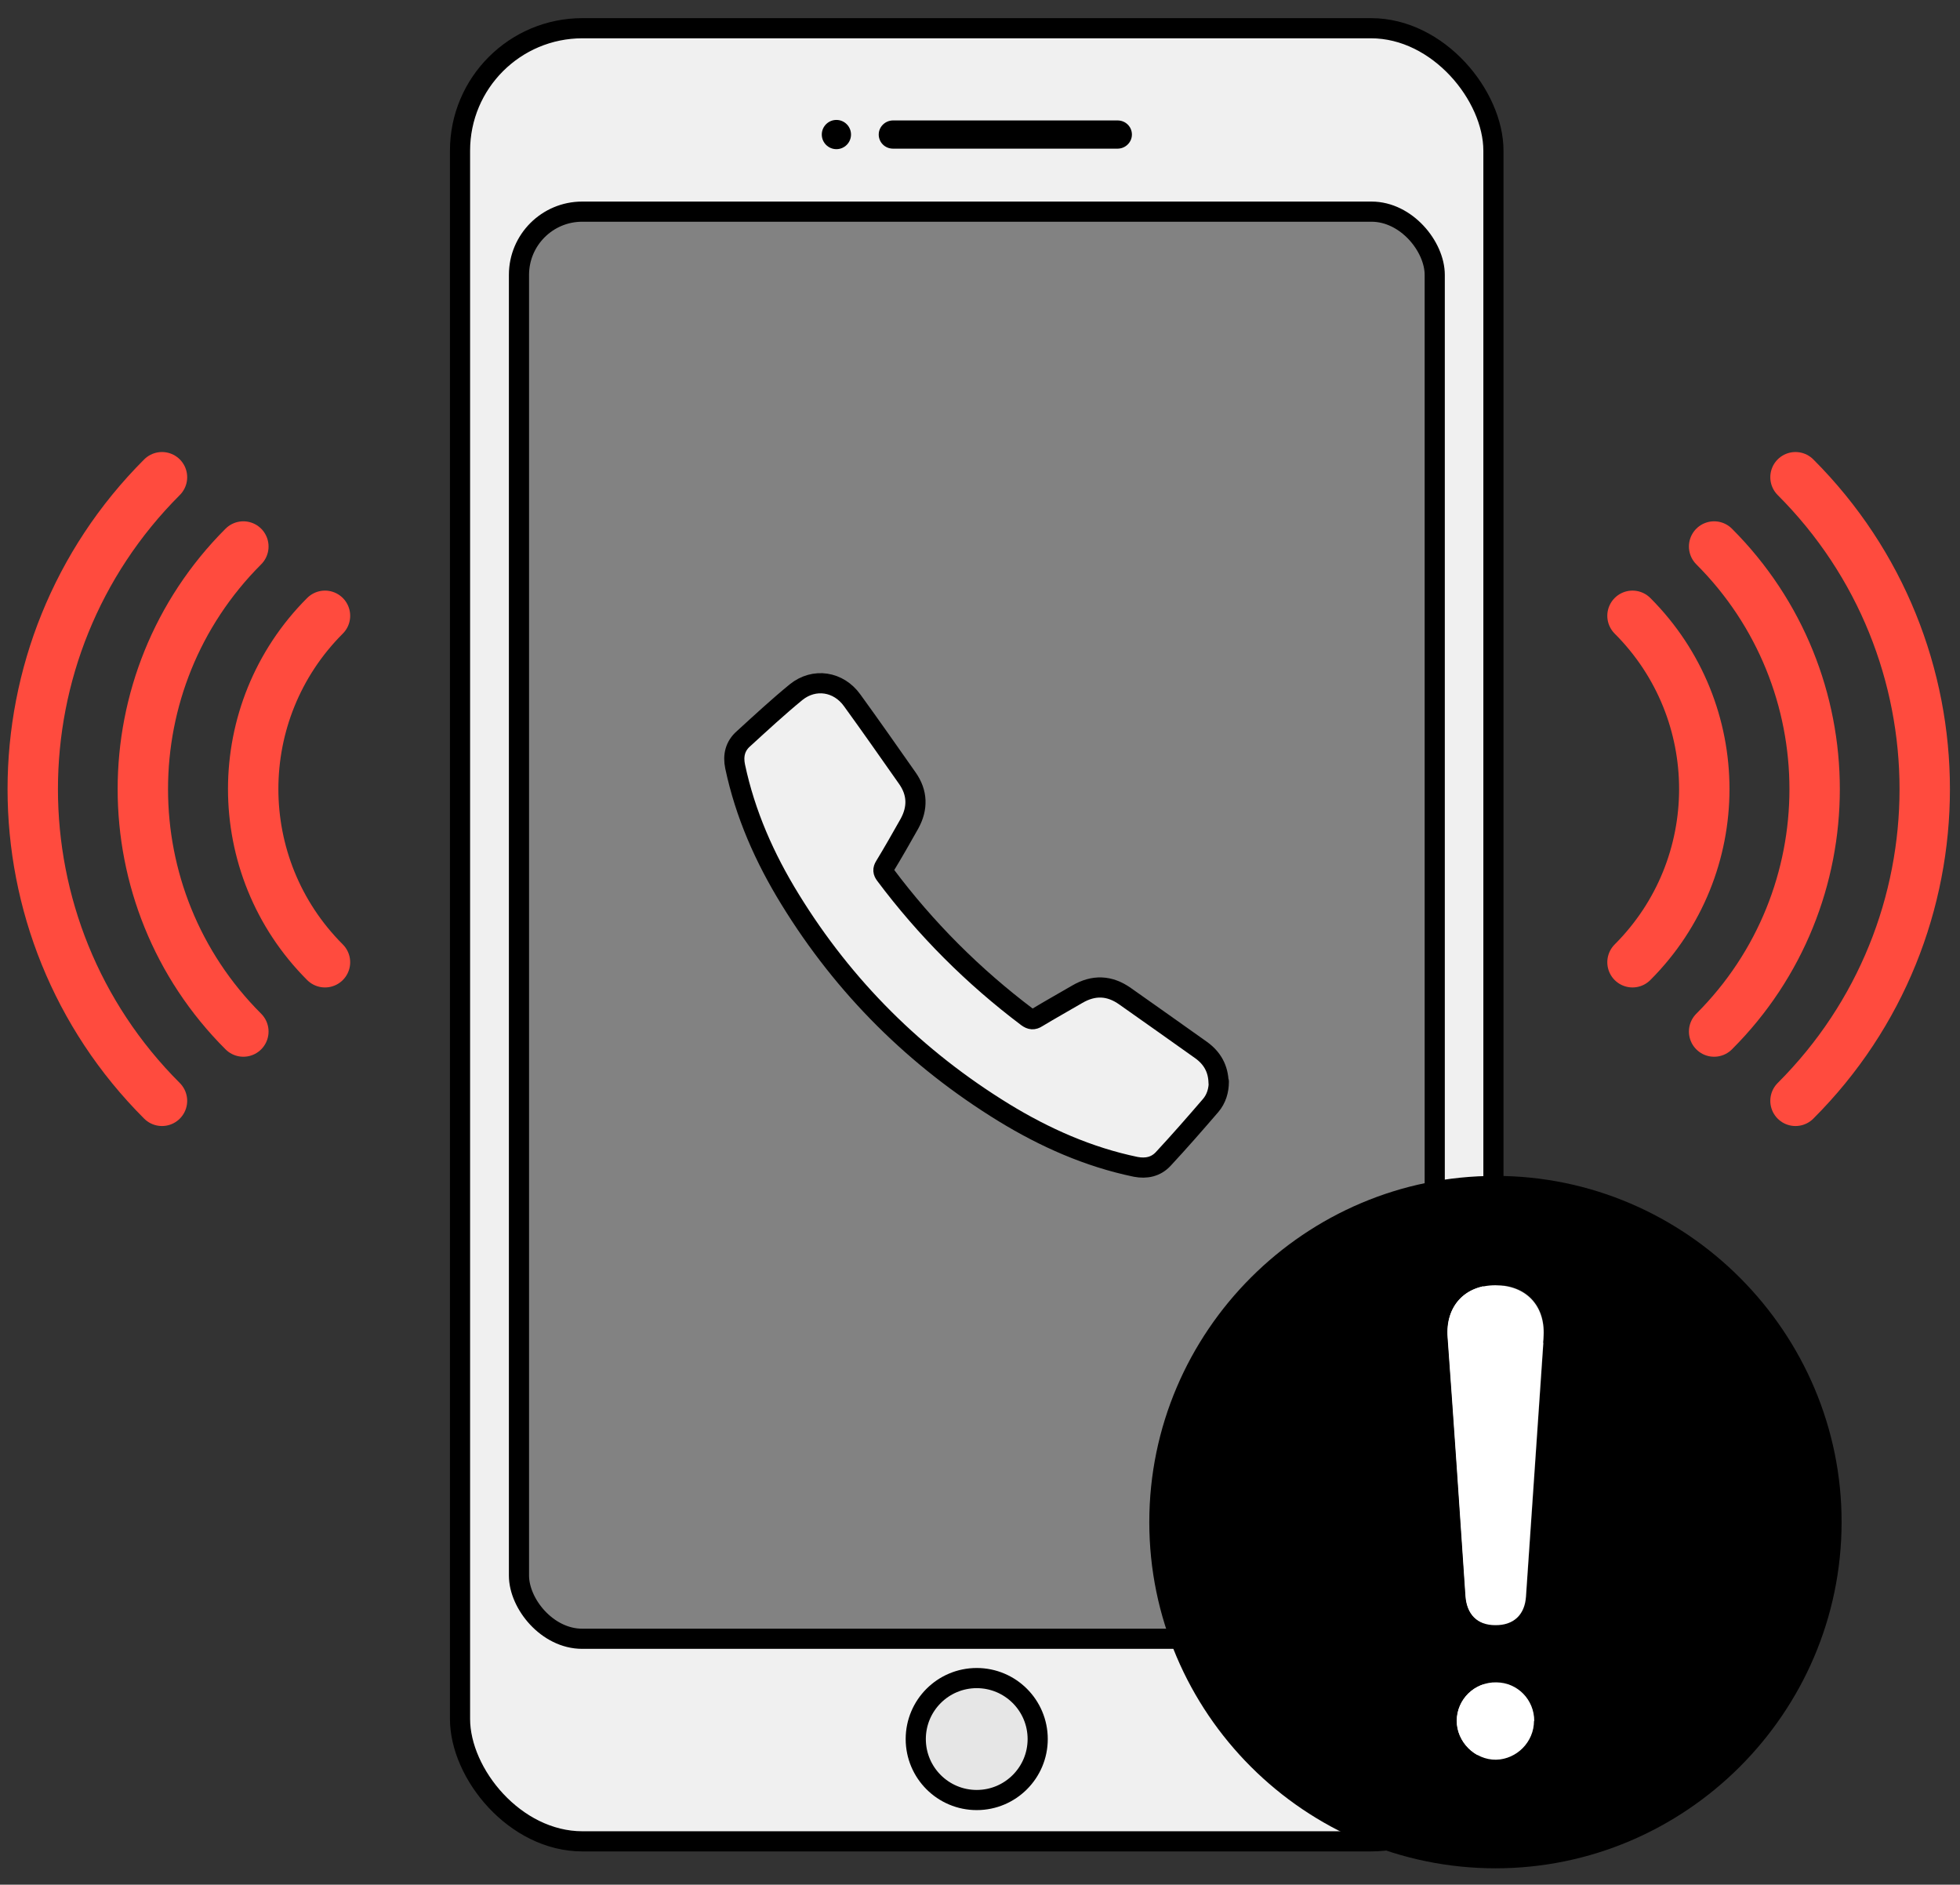 <?xml version="1.0" encoding="UTF-8"?>
<svg id="_圖層_2" data-name=" 圖層 2" xmlns="http://www.w3.org/2000/svg" version="1.1" viewBox="0 0 778 748">
  <rect x="0" y="0" width="778" height="748" fill="#333333" stroke="none"/>
  <defs>
    <style>
      .cls-1 {
        fill: #000;
      }

      .cls-1, .cls-2 {
        stroke-width: 0px;
      }

      .cls-3 {
        fill: none;
        stroke: #ff4b3e;
        stroke-width: 20px;
      }

      .cls-3, .cls-4, .cls-5, .cls-6 {
        stroke-linecap: round;
        stroke-linejoin: round;
      }

      .cls-4 {
        fill: #f0f0f0;
      }

      .cls-4, .cls-5, .cls-6 {
        stroke: #000;
        stroke-width: 8px;
      }

      .cls-5 {
        fill: #e6e6e6;
      }

      .cls-2 {
        fill: #fff;
      }

      .cls-6 {
        fill: #828282;
      }
    </style>
  </defs>
  <g id="_圖層_1-2" data-name=" 圖層 1-2">
    <rect class="cls-4" x="182.6" y="11.2" width="410.2" height="719.6" rx="48.6" ry="48.6"/>
    <rect class="cls-6" x="206" y="84" width="363.5" height="566.4" rx="25.1" ry="25.1"/>
    <circle class="cls-5" cx="387.7" cy="690.2" r="24.2"/>
    <path class="cls-1" d="M337.8,53.4c0,3.2-2.6,5.8-5.8,5.8s-5.8-2.6-5.8-5.8,2.6-5.8,5.8-5.8,5.8,2.6,5.8,5.8Z"/>
    <path class="cls-1" d="M449.3,53.4c0,3.1-2.6,5.6-5.7,5.6h-89.1c-3.2,0-5.7-2.5-5.7-5.6h0c0-3.1,2.6-5.6,5.7-5.6h89.1c3.2,0,5.7,2.5,5.7,5.6h0Z"/>
    <path class="cls-1" d="M593.7,741.5c-75.8,0-137.5-61.7-137.5-137.4,0-75.7,61.9-137.5,137.5-137.4,75.6,0,137.5,62.2,137.3,137.7-.2,75.5-61.9,137.1-137.4,137.1ZM612.6,532.9h0c0-1,.1-1.9.2-2.9.6-12.1-7.1-20.1-19.1-20-12.3,0-19.9,8.5-19,20.6,2.5,34.2,4.8,68.4,7.1,102.7.5,7.4,4.7,11.6,11.8,11.6,7.2,0,11.7-4,12.2-11.3,2.3-33.6,4.6-67.2,6.9-100.8h0ZM608.9,683c0-8.5-6.6-15.2-15-15.3-8.6-.1-15.6,6.7-15.7,15.2,0,8.4,7.2,15.6,15.5,15.5,8.3-.1,15.1-7,15.1-15.4h0Z"/>
    <path class="cls-2" d="M612.6,532.9c-2.3,33.6-4.6,67.2-6.9,100.8-.5,7.3-5,11.4-12.2,11.3-7.1,0-11.3-4.3-11.8-11.6-2.3-34.2-4.6-68.4-7.1-102.7-.9-12.1,6.7-20.6,19-20.6,12,0,19.7,8,19.1,20,0,1-.1,1.9-.2,2.9h0,0Z"/>
    <path class="cls-2" d="M608.9,683c0,8.3-6.8,15.2-15.1,15.4-8.3.1-15.6-7.1-15.5-15.5,0-8.5,7.1-15.4,15.7-15.2,8.4.1,15,6.9,15,15.3h0Z"/>
    <path class="cls-4" d="M483.8,429.3c0,3.5-1,6.8-3.2,9.4-6.2,7.2-12.4,14.3-18.9,21.3-2.9,3.1-6.7,3.9-10.9,3.1-18.8-3.9-36.1-11.6-52.3-21.5-35-21.5-63.4-49.7-84.9-84.7-10.1-16.4-17.8-33.8-21.8-52.7-.9-4.3,0-8.1,3.3-11,6.9-6.3,13.7-12.6,20.9-18.5,7.2-5.8,16.9-4.3,22.3,3.3,7.4,10.2,14.6,20.5,21.9,30.9,4,5.7,4.2,11.8.8,18-3.2,5.7-6.4,11.3-9.8,16.9-.8,1.3-.7,2.2.2,3.4,16.1,21.5,34.9,40.3,56.4,56.5,1.4,1,2.4,1.1,3.8.2,5.3-3.2,10.7-6.2,16-9.3,6.5-3.8,12.8-3.6,19,.8,10.1,7.1,20.1,14.2,30.1,21.3,4.5,3.2,6.9,7.5,7,13.1h0Z"/>
    <path class="cls-3" d="M648,244.4c38,38,38,99.5,0,137.5"/>
    <path class="cls-3" d="M712.7,189.4c68.4,68.4,68.4,179.2,0,247.5"/>
    <path class="cls-3" d="M680.4,216.9c53.2,53.2,53.2,139.4,0,192.5"/>
    <path class="cls-3" d="M129,244.4c-38,38-38,99.5,0,137.5"/>
    <path class="cls-3" d="M64.3,189.4c-68.4,68.4-68.4,179.2,0,247.5"/>
    <path class="cls-3" d="M96.6,216.9c-53.2,53.2-53.2,139.4,0,192.5"/>
  </g>
</svg>